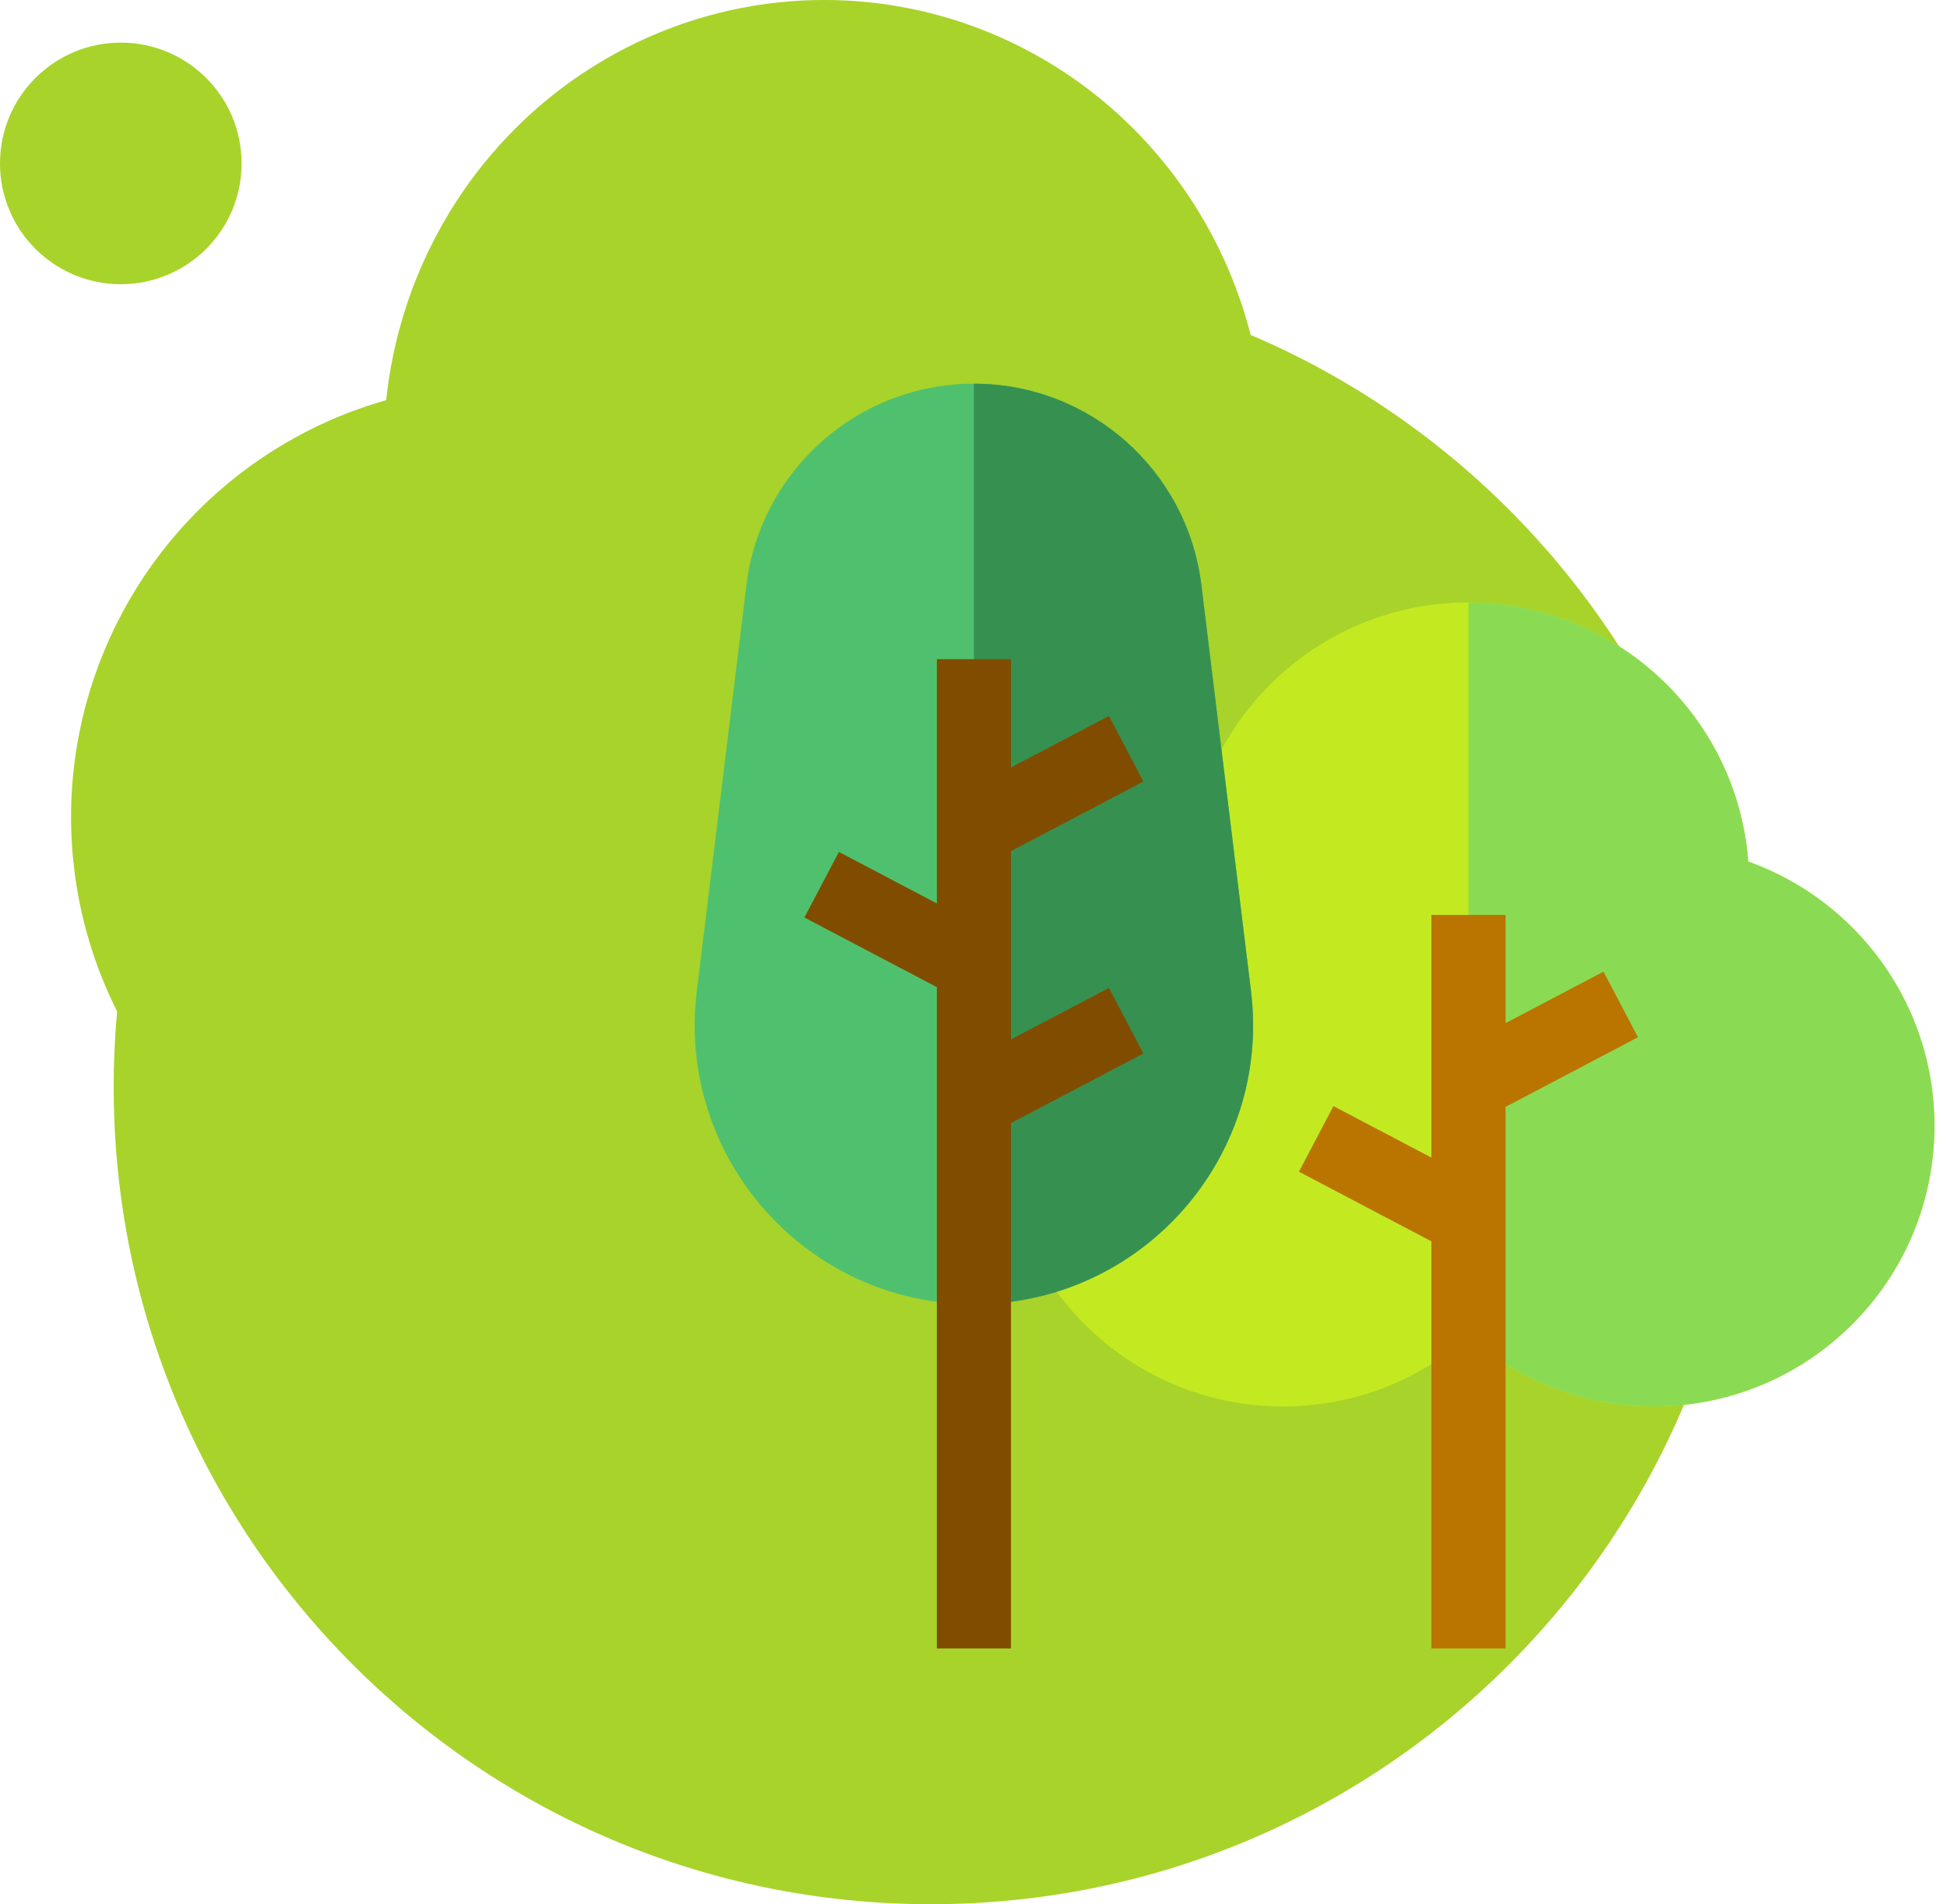 <svg width="137" height="134" viewBox="0 0 137 134" fill="none" xmlns="http://www.w3.org/2000/svg">
<path d="M8 76.5C8 108.256 33.744 134 65.5 134C97.256 134 123 108.256 123 76.5C123 44.744 97.256 19 65.5 19C33.744 19 8 44.744 8 76.5Z" fill="#A8D32A"/>
<circle r="30.5" transform="matrix(-1 0 0 1 35.5 57.5)" fill="#A8D32A"/>
<circle r="6" transform="matrix(-1 0 0 1 88 42)" fill="#A8D32A"/>
<ellipse rx="31" ry="31.5" transform="matrix(-1 0 0 1 58 31.5)" fill="#A8D32A"/>
<circle r="8.5" transform="matrix(-1 0 0 1 8.5 11.5)" fill="#A8D32A"/>
<path d="M123.016 60.63C122.245 50.431 113.725 42.395 103.328 42.395C92.932 42.395 84.412 50.431 83.641 60.63C76.004 63.359 70.539 70.655 70.539 79.228C70.539 90.133 79.379 98.973 90.284 98.973C95.284 98.973 99.85 97.114 103.328 94.05C106.807 97.114 111.373 98.973 116.373 98.973C127.278 98.973 136.118 90.133 136.118 79.228C136.118 70.655 130.653 63.359 123.016 60.63Z" fill="#C3EA21"/>
<path d="M123.016 60.63C122.245 50.431 113.725 42.395 103.328 42.395C103.328 52.238 103.328 81.193 103.328 94.05C106.807 97.114 111.373 98.973 116.373 98.973C127.278 98.973 136.118 90.133 136.118 79.228C136.118 70.655 130.652 63.359 123.016 60.63Z" fill="#8ADB53"/>
<path d="M115.256 72.992L112.829 68.377L105.936 72.001V64.382H100.721V81.462L93.828 77.838L91.401 82.454L100.721 87.354V116H105.936V77.893L115.256 72.992Z" fill="#BA7400"/>
<path d="M68.528 91.78C56.735 91.78 47.6 81.462 49.03 69.756L52.521 41.172C53.509 33.081 60.378 27 68.528 27C76.679 27 83.548 33.081 84.536 41.172L88.027 69.756C89.456 81.462 80.321 91.78 68.528 91.78Z" fill="#4FC16E"/>
<path d="M68.528 91.78C68.528 78.626 68.528 37.3 68.528 27C76.679 27 83.548 33.081 84.536 41.172L88.027 69.756C89.457 81.462 80.321 91.78 68.528 91.78Z" fill="#369151"/>
<path d="M78.029 69.519L71.136 73.144V59.897L80.456 54.997L78.029 50.381L71.136 54.006V46.386H65.921V63.575L59.028 59.95L56.601 64.566L65.921 69.466V116H71.136V79.035L80.456 74.135L78.029 69.519Z" fill="#804D00"/>
</svg>
